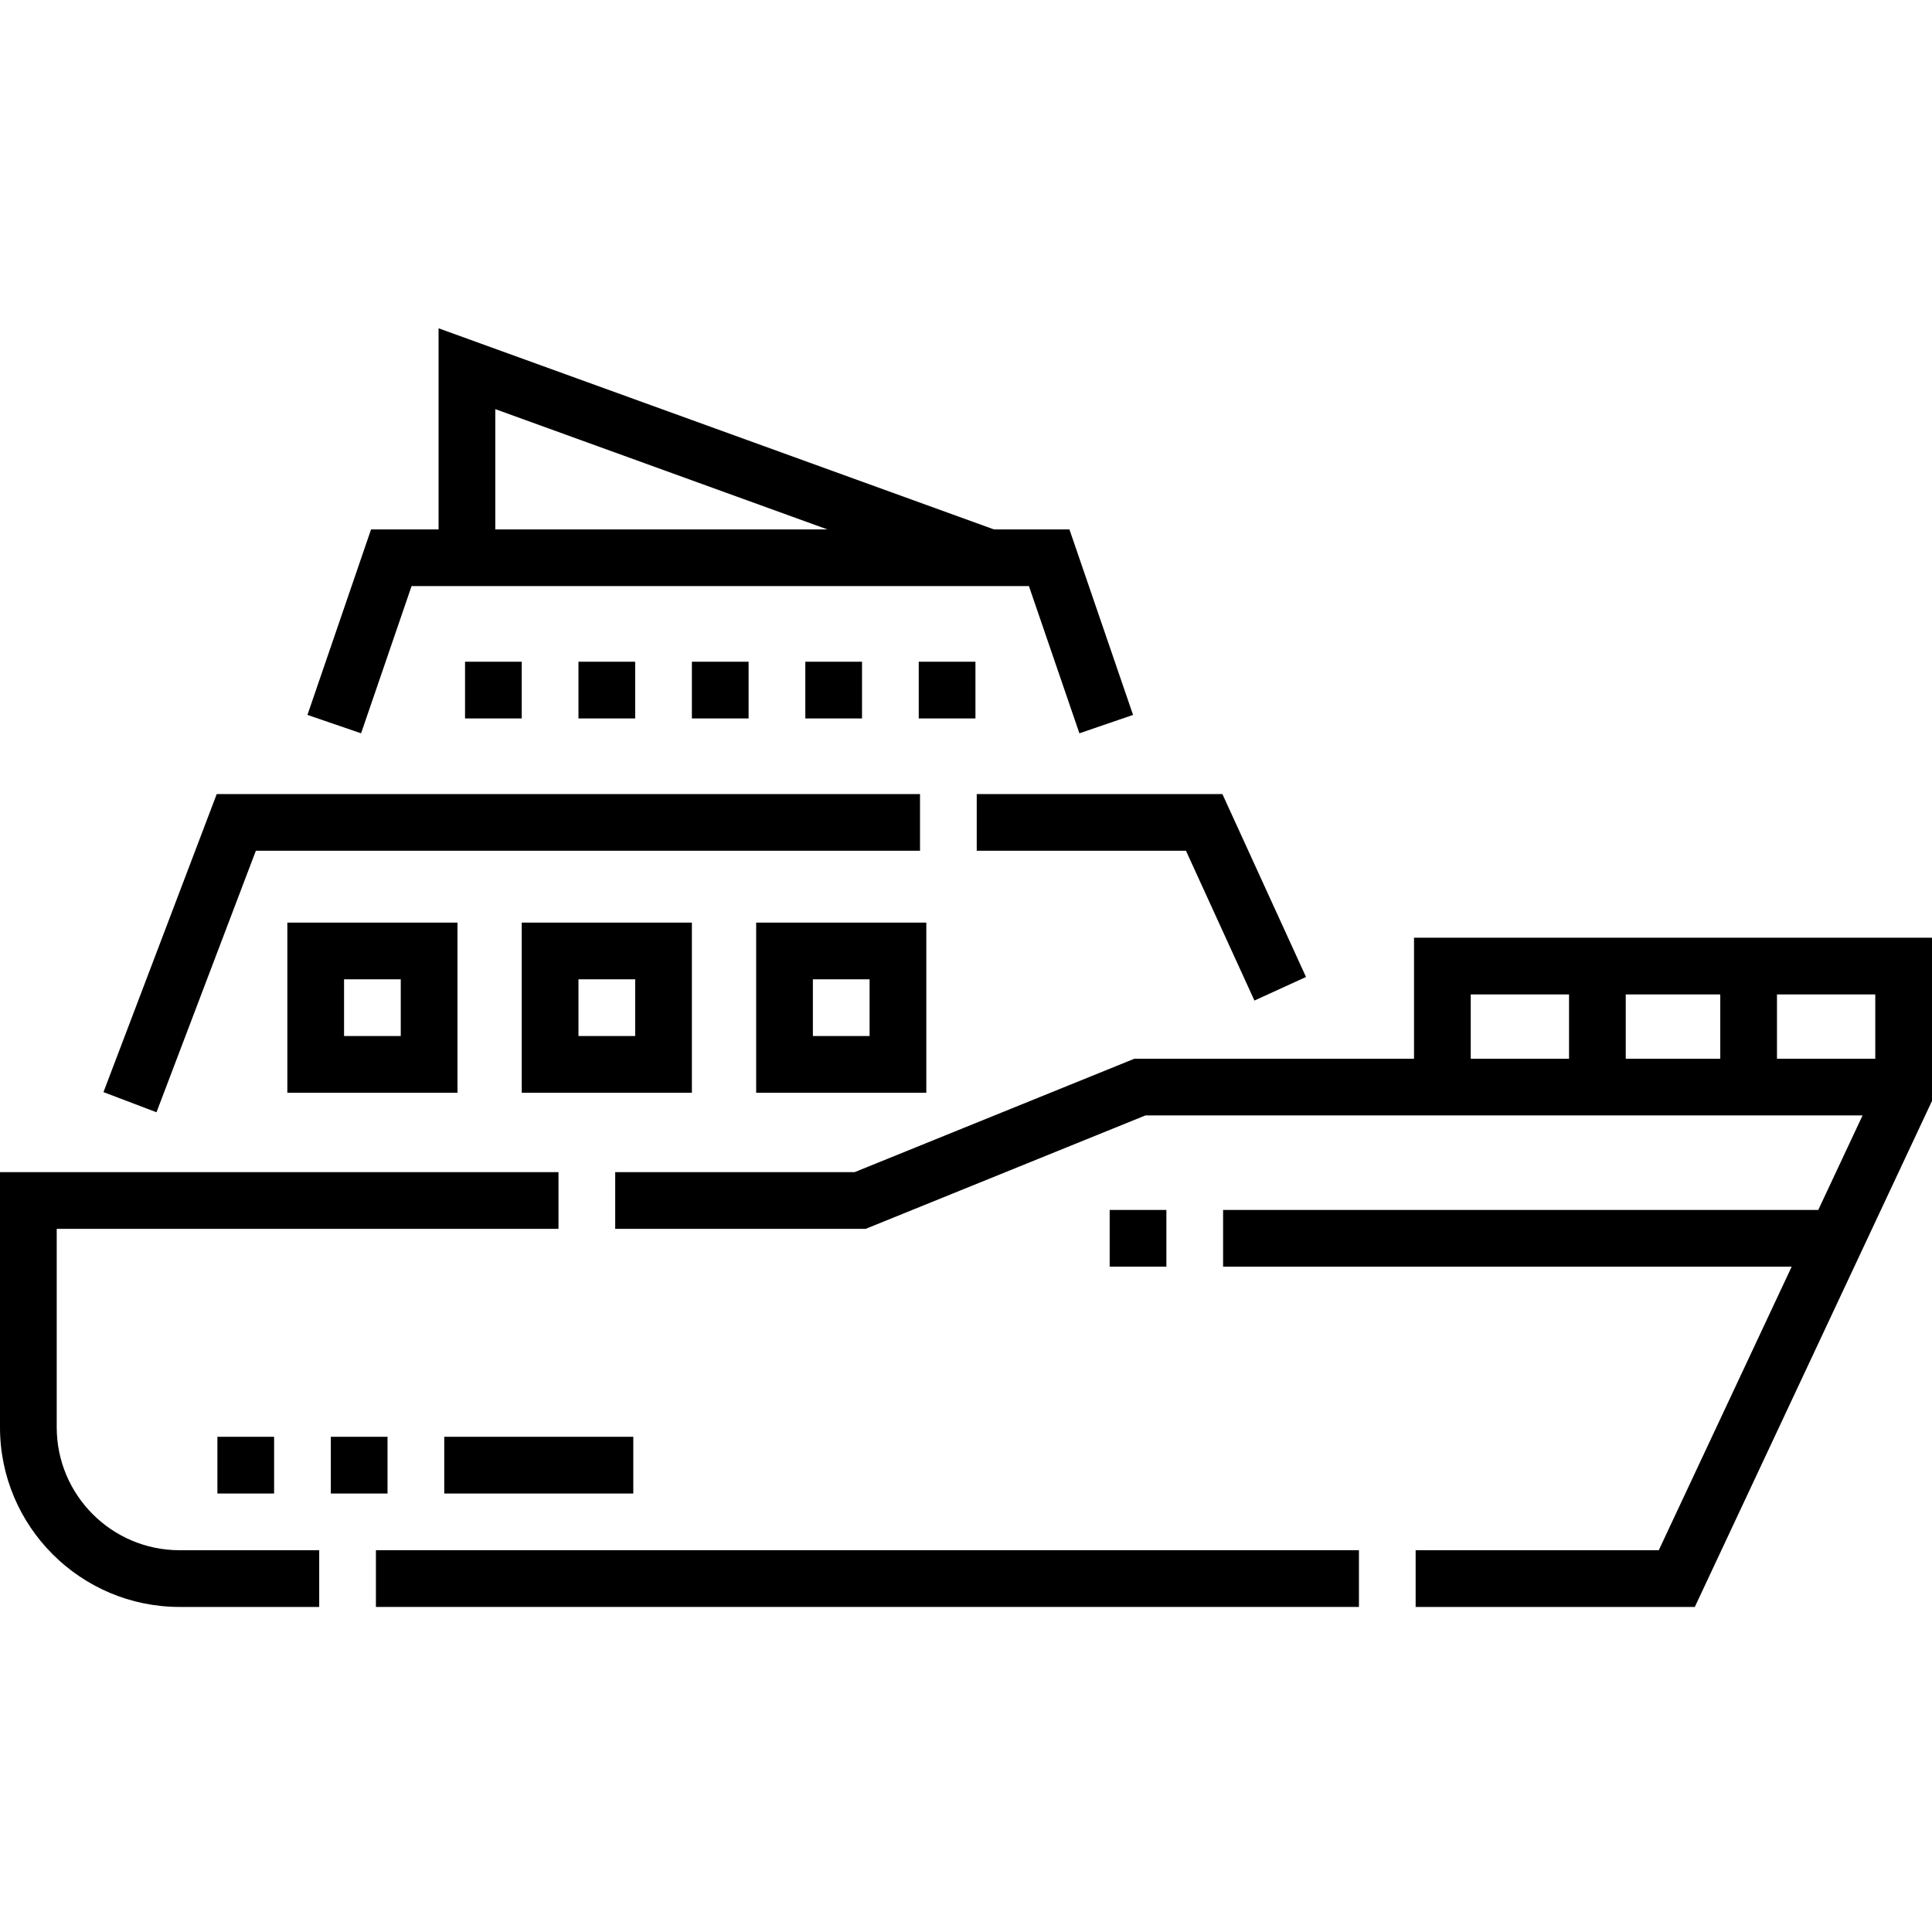 <svg height="512pt" viewBox="0 -86 512 511" width="512pt" xmlns="http://www.w3.org/2000/svg"><path d="m15.031 291.762v-52.605h132.973v-15.027h-148.004v67.633c0 26.242 21.352 47.594 47.594 47.594h37v-15.031h-37c-17.957 0-32.562-14.605-32.562-32.562zm0 0"/><path d="m99.621 324.324h260.512v15.031h-260.512zm0 0"/><path d="m294.074 234.148h15.031v15.027h-15.031zm0 0"/><path d="m67.805 138.961h176.008v-15.027h-186.375l-30.016 78.988 14.051 5.34zm0 0"/><path d="m258.844 138.961h55.453l18.141 39.695 13.668-6.246-22.156-48.477h-65.105zm0 0"/><path d="m374.73 162.008v32.062h-74.105l-74.145 30.059h-63.445v15.027h66.375l74.145-30.059h190.047l-11.742 25.051h-157.727v15.027h150.684l-35.227 75.148h-64.43v15.031h73.984l62.855-134.094v-43.254zm41.082 32.062h-26.051v-17.035h26.051zm40.078 0h-25.051v-17.035h25.051zm41.078 0h-26.051v-17.035h26.051zm0 0"/><path d="m109.07 68.824h163.605l13.379 39.012 14.215-4.875-16.859-49.164h-20.012l-147.172-53.297v53.297h-17.891l-16.859 49.164 14.215 4.871zm22.188-46.898 88.004 31.871h-88.004zm0 0"/><path d="m121.238 203.086v-45.086h-45.09v45.086zm-30.059-30.059h15.027v15.031h-15.027zm0 0"/><path d="m183.359 203.086v-45.086h-45.09v45.086zm-30.059-30.059h15.027v15.031h-15.027zm0 0"/><path d="m200.391 203.086h45.09v-45.086h-45.09zm15.031-30.059h15.027v15.031h-15.027zm0 0"/><path d="m167.828 309.297h-50.098v-15.031h50.098zm-65.129 0h-15.027v-15.031h15.027zm-30.059 0h-15.027v-15.031h15.027zm0 0"/><path d="m258.504 103.895h-15.027v-15.031h15.027zm-30.059 0h-15.027v-15.031h15.027zm-30.059 0h-15.027v-15.031h15.027zm-30.059 0h-15.027v-15.031h15.027zm-30.059 0h-15.027v-15.031h15.027zm0 0"/></svg>